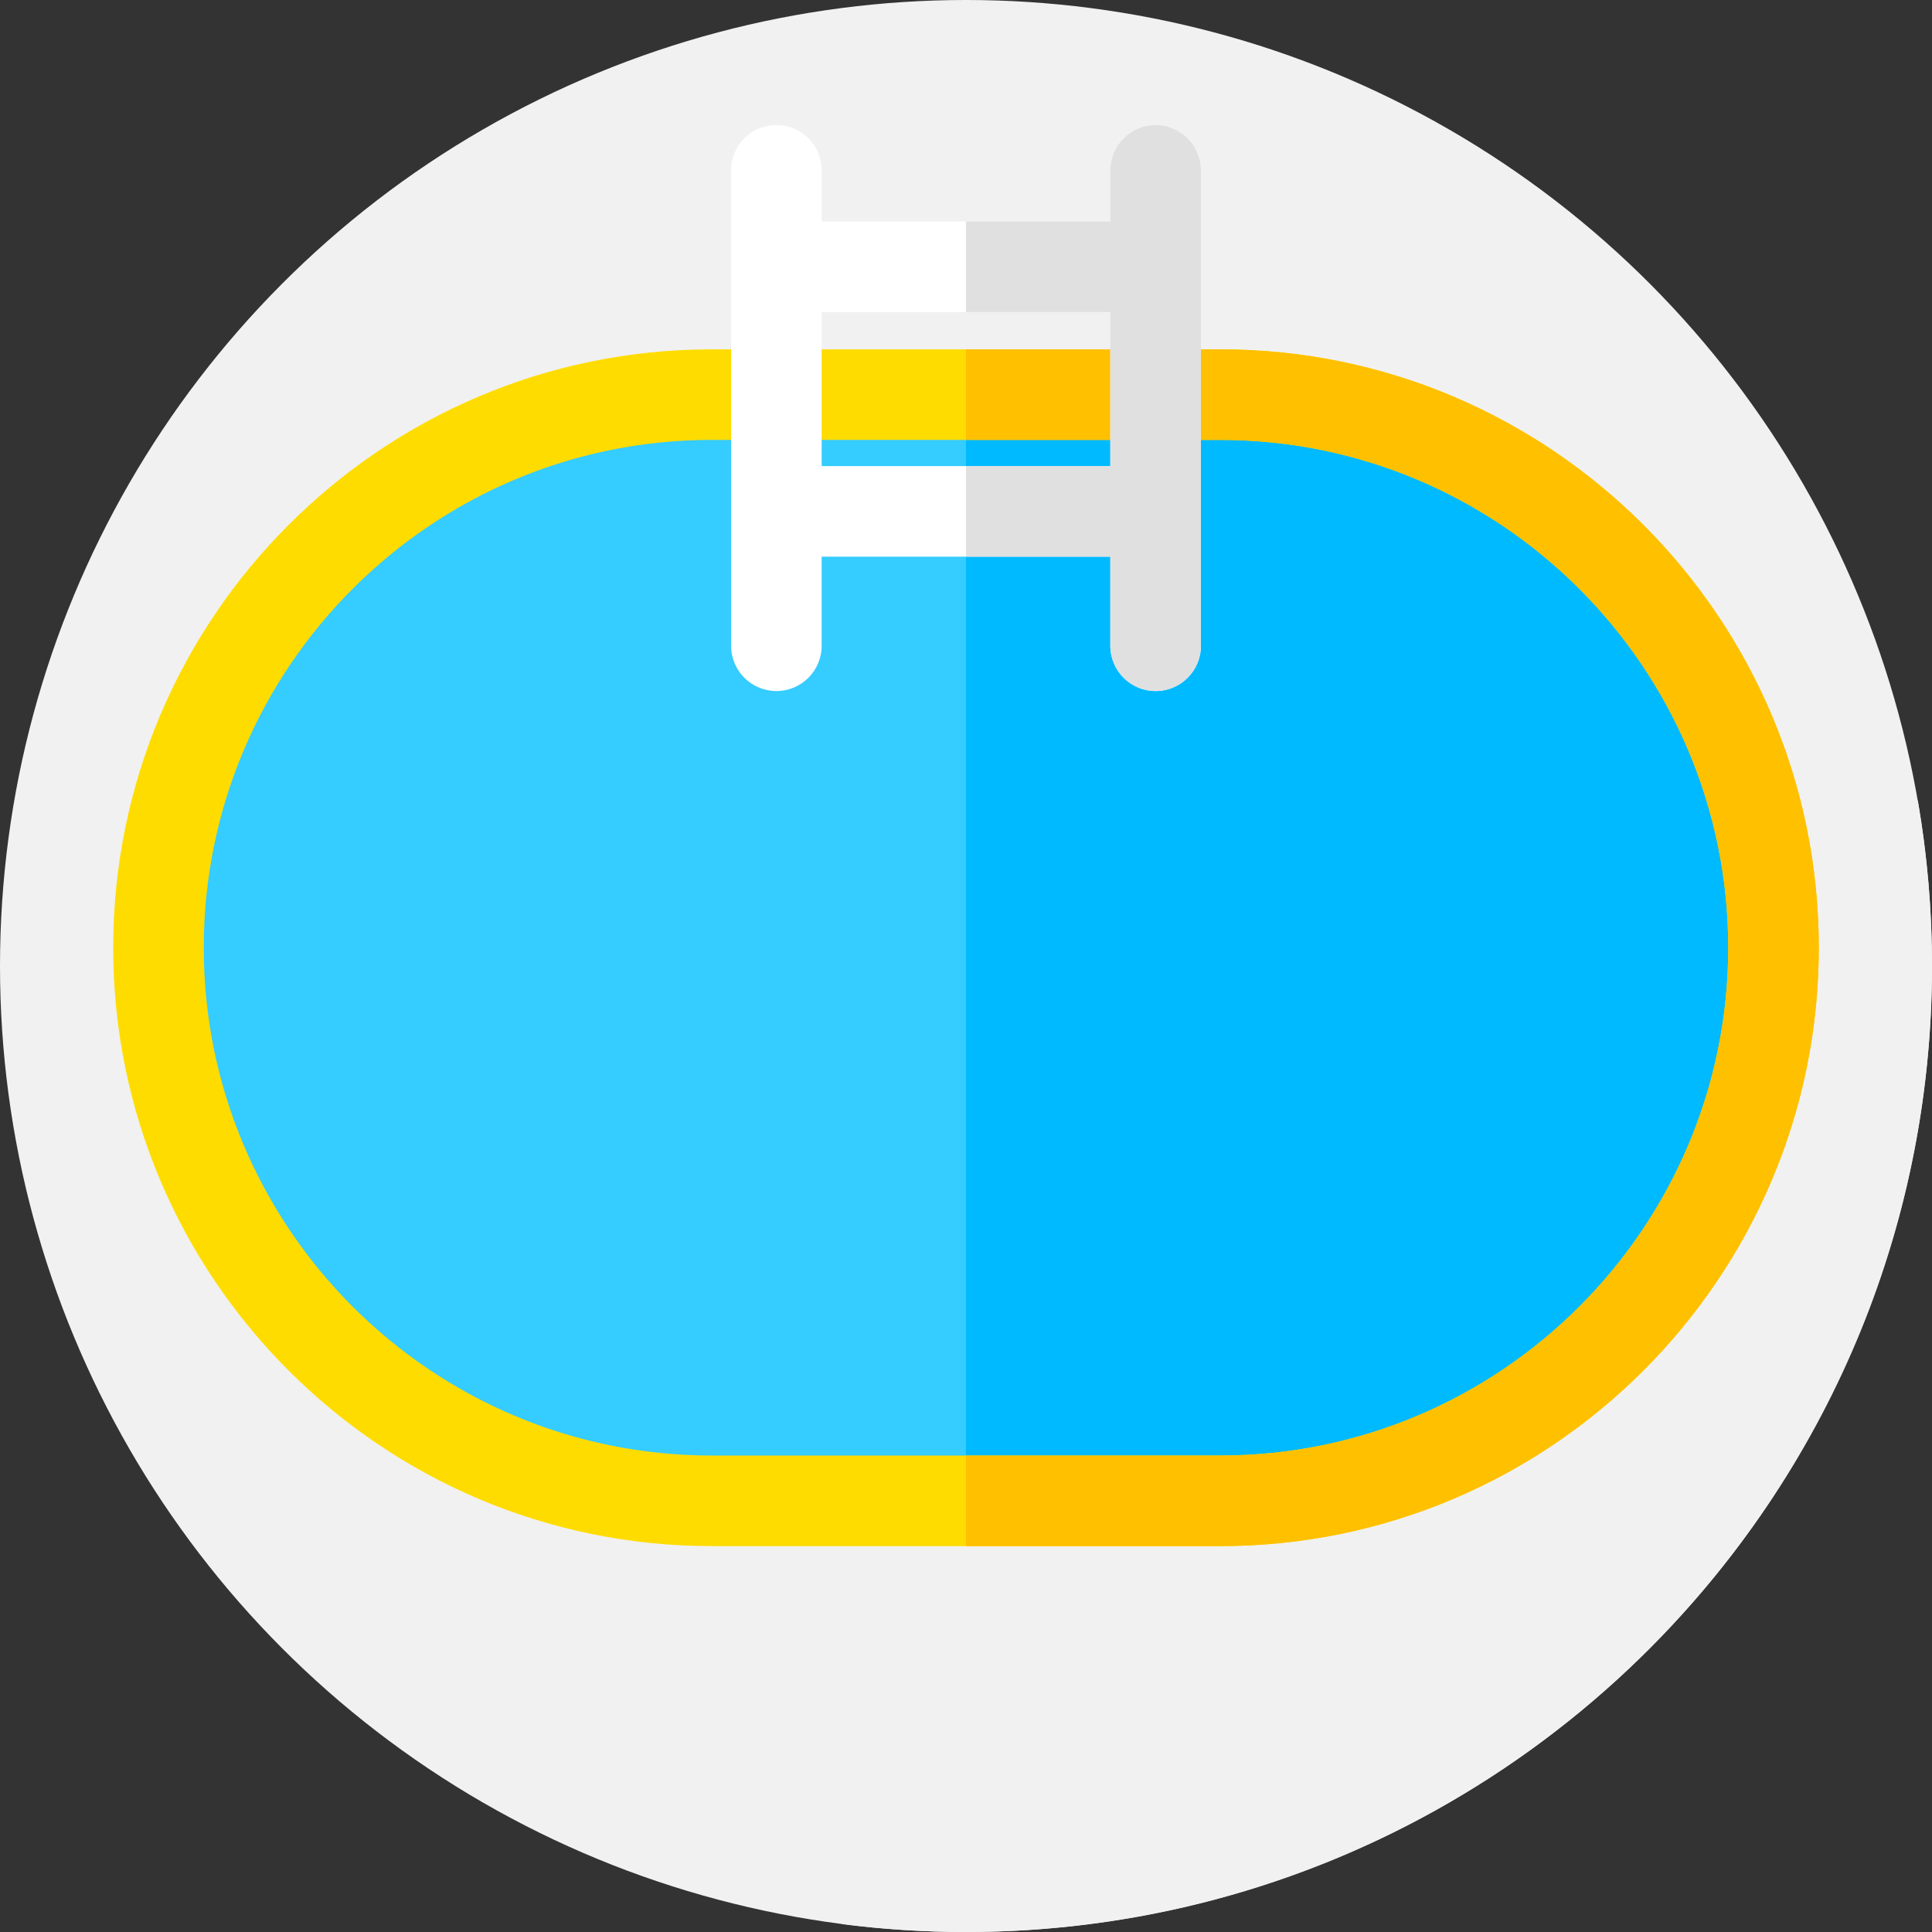 <?xml version="1.0"?>
<svg xmlns="http://www.w3.org/2000/svg" xmlns:xlink="http://www.w3.org/1999/xlink" xmlns:svgjs="http://svgjs.com/svgjs" version="1.1" width="512" height="512" x="0" y="0" viewBox="0 0 512 512" style="enable-background:new 0 0 512 512" xml:space="preserve" class=""><rect x="0" y="0" width="512" height="512" fill="#333333" stroke="none"/><g>
<circle xmlns="http://www.w3.org/2000/svg" style="" cx="256" cy="256" r="256" fill="#f1f1f1" data-original="#005c83" class=""/>
<path xmlns="http://www.w3.org/2000/svg" style="" d="M512,256c0-14.916-1.29-29.529-3.738-43.746l-66.242-66.242l-5.513,12.744L316.25,38.5  l-11.427,33.167h-55.908L215.748,38.5l-19.831,52.833L77,363.729l146.184,146.184C233.929,511.289,244.881,512,256,512  C397.385,512,512,397.385,512,256z" fill="#f1f1f1" data-original="#00263f" class=""/>
<path xmlns="http://www.w3.org/2000/svg" style="" d="M323.425,397.731h-134.85C107.624,397.731,42,332.107,42,251.156l0,0  c0-80.951,65.624-146.575,146.575-146.575h134.85C404.376,104.58,470,170.204,470,251.155l0,0  C470,332.107,404.376,397.731,323.425,397.731z" fill="#35ccff" data-original="#35ccff" class=""/>
<path xmlns="http://www.w3.org/2000/svg" style="" d="M323.425,104.58H256v293.151h67.425c80.951,0,146.575-65.624,146.575-146.575l0,0  C470,170.204,404.376,104.58,323.425,104.58z" fill="#00baff" data-original="#00baff" class=""/>
<path xmlns="http://www.w3.org/2000/svg" style="" d="M323.425,409.731h-134.85C101.137,409.731,30,338.594,30,251.156  C30,163.717,101.137,92.58,188.575,92.58h134.85C410.863,92.58,482,163.717,482,251.155  C482,338.594,410.863,409.731,323.425,409.731z M188.575,116.58C114.37,116.58,54,176.95,54,251.155s60.37,134.576,134.575,134.576  h134.85c74.205,0,134.575-60.37,134.575-134.575S397.63,116.58,323.425,116.58H188.575z" fill="#ffdc00" data-original="#ffdc00" class=""/>
<path xmlns="http://www.w3.org/2000/svg" style="" d="M323.425,92.58H256v24h67.425C397.63,116.58,458,176.951,458,251.156s-60.37,134.575-134.575,134.575  H256v24h67.425c87.438,0,158.575-71.137,158.575-158.576C482,163.717,410.863,92.58,323.425,92.58z" fill="#ffc000" data-original="#ffc000"/>
<path xmlns="http://www.w3.org/2000/svg" style="" d="M306.251,33.134c-6.627,0-12,5.373-12,12v13.565h-76.502V45.134c0-6.627-5.373-12-12-12  s-12,5.373-12,12v126c0,6.627,5.373,12,12,12s12-5.373,12-12v-23.609h76.502v23.609c0,6.627,5.373,12,12,12s12-5.373,12-12v-126  C318.251,38.506,312.878,33.134,306.251,33.134z M217.749,123.525V82.699h76.502v40.826  C294.251,123.525,217.749,123.525,217.749,123.525z" fill="#ffffff" data-original="#ffffff"/>
<path xmlns="http://www.w3.org/2000/svg" style="" d="M306.251,33.134c-6.627,0-12,5.373-12,12v13.565H256v24h38.251v40.826H256v24h38.251v23.609  c0,6.627,5.373,12,12,12s12-5.373,12-12v-126C318.251,38.506,312.878,33.134,306.251,33.134z" fill="#e0e0e0" data-original="#e0e0e0"/>
<g xmlns="http://www.w3.org/2000/svg">
</g>
<g xmlns="http://www.w3.org/2000/svg">
</g>
<g xmlns="http://www.w3.org/2000/svg">
</g>
<g xmlns="http://www.w3.org/2000/svg">
</g>
<g xmlns="http://www.w3.org/2000/svg">
</g>
<g xmlns="http://www.w3.org/2000/svg">
</g>
<g xmlns="http://www.w3.org/2000/svg">
</g>
<g xmlns="http://www.w3.org/2000/svg">
</g>
<g xmlns="http://www.w3.org/2000/svg">
</g>
<g xmlns="http://www.w3.org/2000/svg">
</g>
<g xmlns="http://www.w3.org/2000/svg">
</g>
<g xmlns="http://www.w3.org/2000/svg">
</g>
<g xmlns="http://www.w3.org/2000/svg">
</g>
<g xmlns="http://www.w3.org/2000/svg">
</g>
<g xmlns="http://www.w3.org/2000/svg">
</g>
</g></svg>
